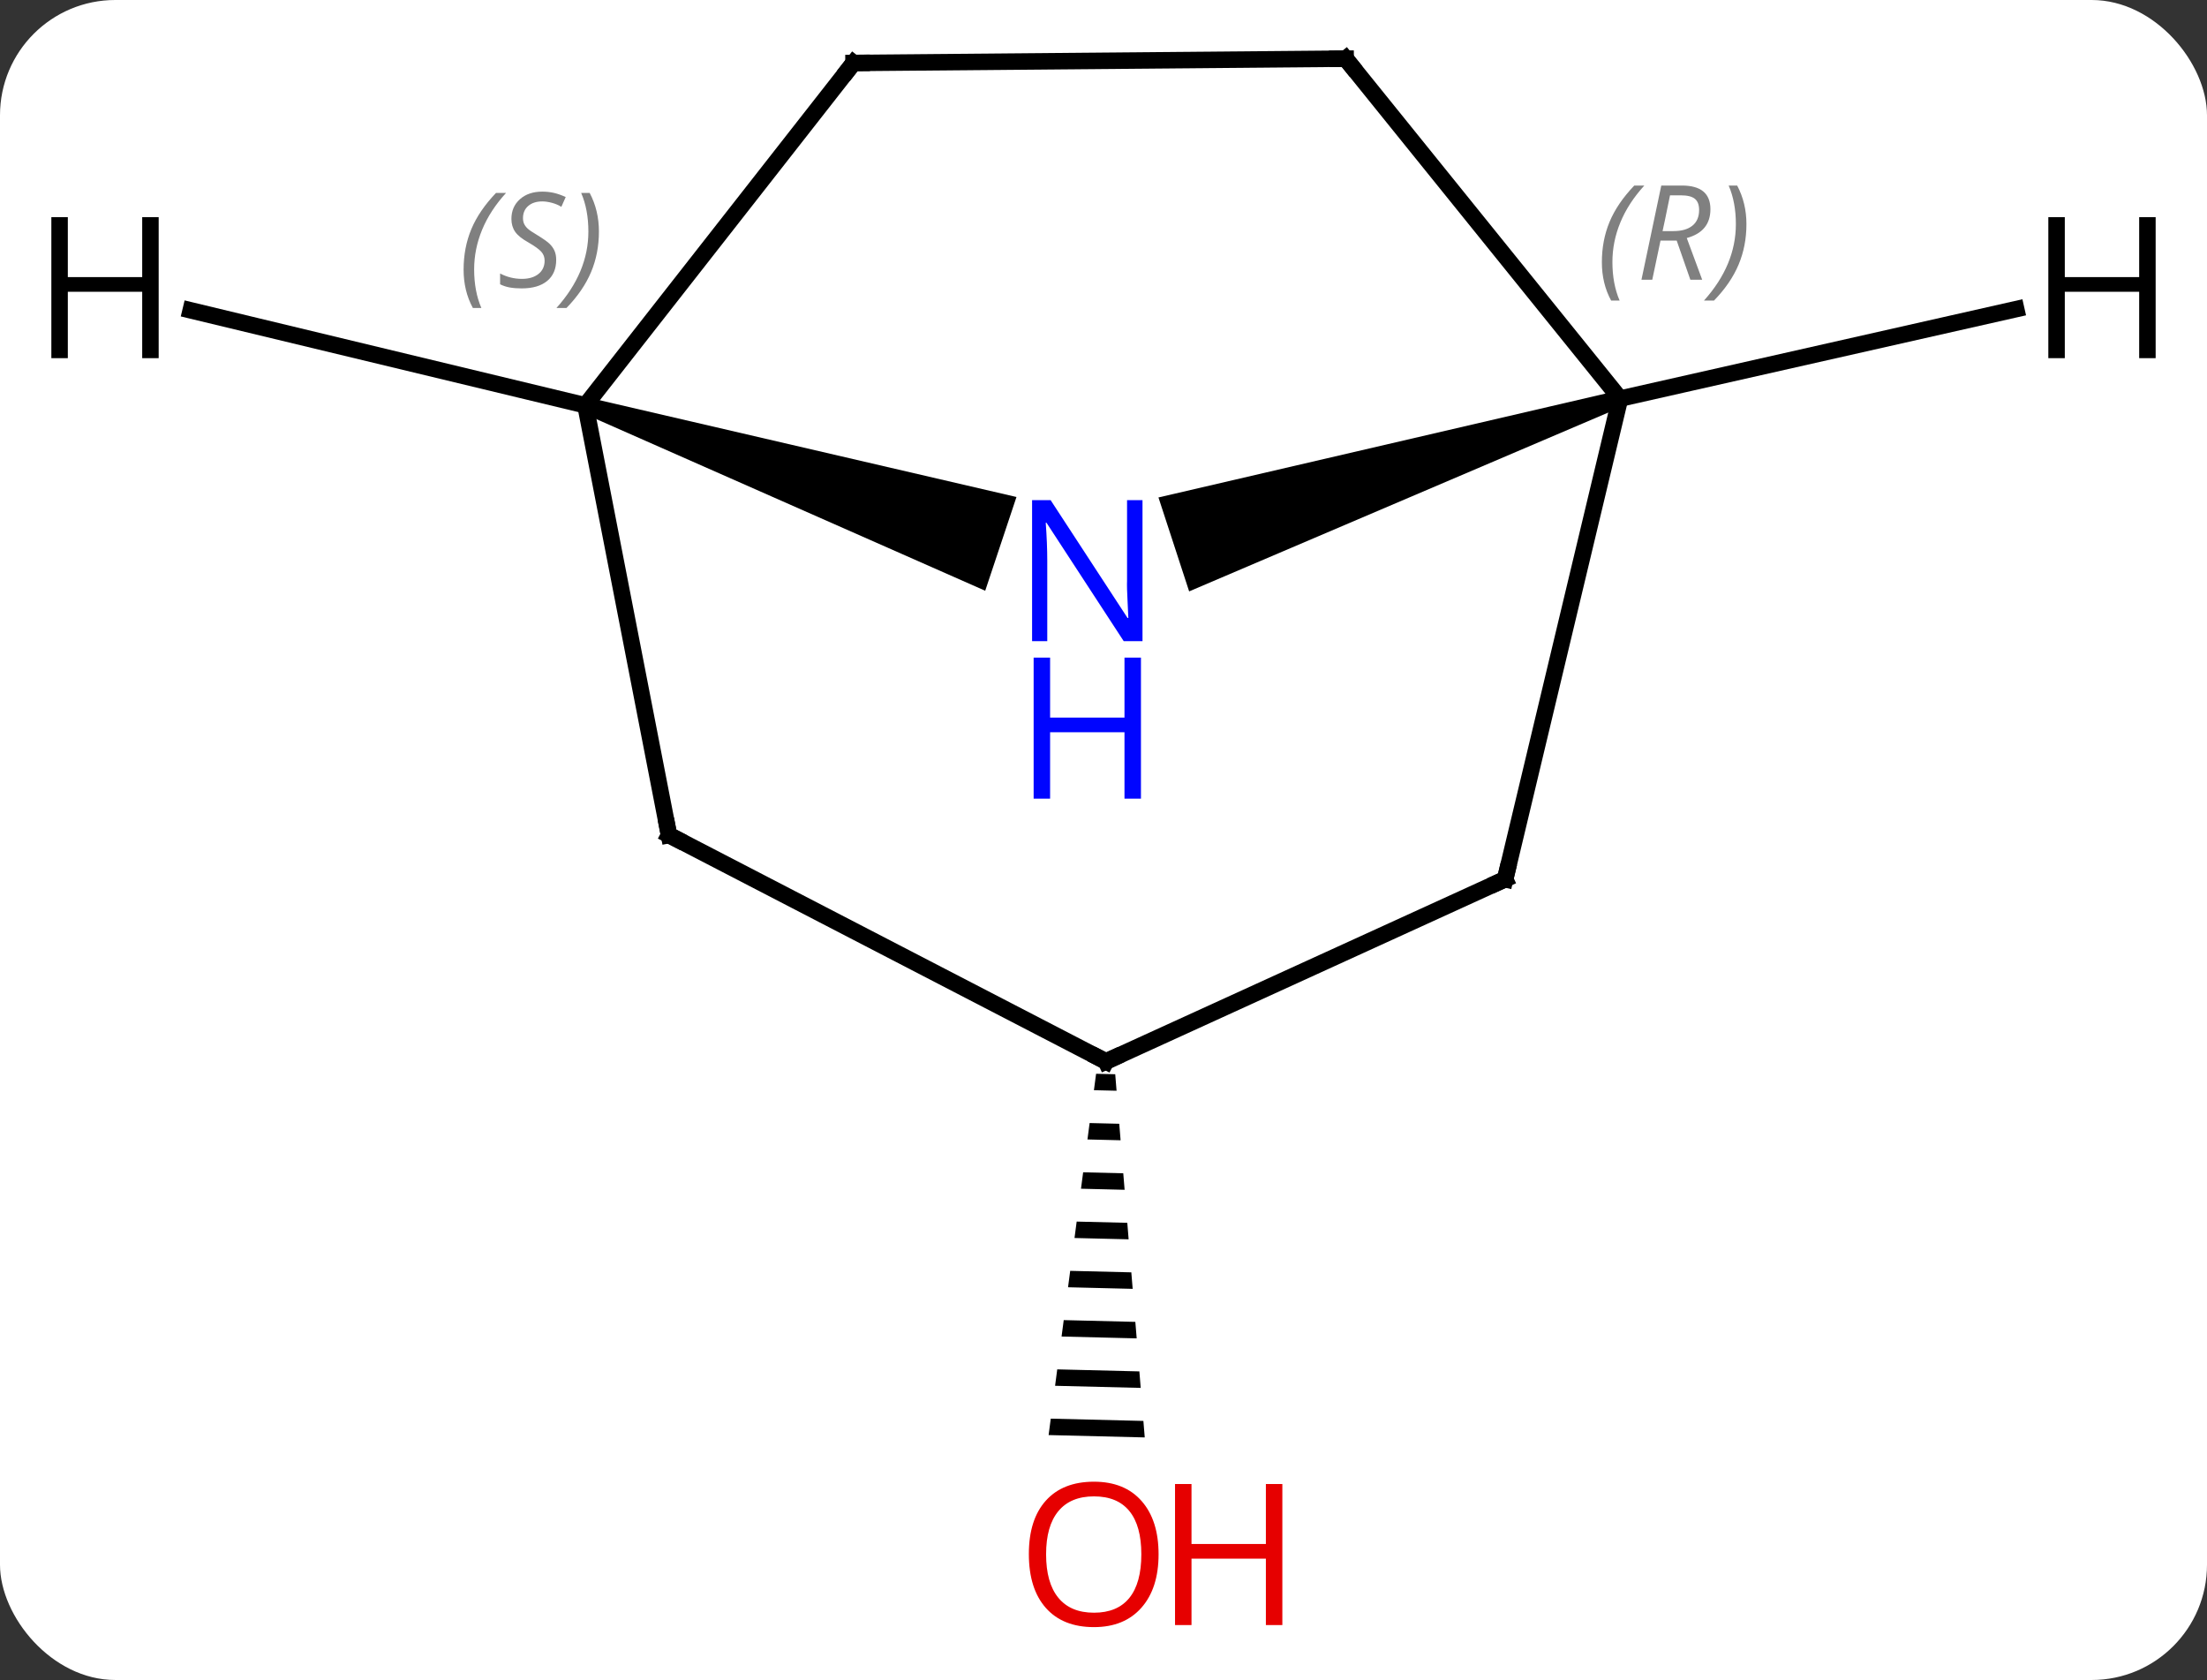 <svg width="134" viewBox="0 0 134 102" style="fill-opacity:1; color-rendering:auto; color-interpolation:auto; text-rendering:auto; stroke:black; stroke-linecap:square; stroke-miterlimit:10; shape-rendering:auto; stroke-opacity:1; fill:black; stroke-dasharray:none; font-weight:normal; stroke-width:1; font-family:'Open Sans'; font-style:normal; stroke-linejoin:miter; font-size:12; stroke-dashoffset:0; image-rendering:auto;" height="102" class="cas-substance-image" xmlns:xlink="http://www.w3.org/1999/xlink" xmlns="http://www.w3.org/2000/svg"><rect x="0" y="0" width="134" height="102" fill="#333333" stroke="none"/><svg class="cas-substance-single-component"><rect y="0" x="0" width="134" stroke="none" ry="7" rx="7" height="102" fill="white" class="cas-substance-group"/><svg y="0" x="0" width="134" viewBox="0 0 134 102" style="fill:black;" height="102" class="cas-substance-single-component-image"><svg><g><g transform="translate(67,49)" style="text-rendering:geometricPrecision; color-rendering:optimizeQuality; color-interpolation:linearRGB; stroke-linecap:butt; image-rendering:optimizeQuality;"><path style="stroke:none;" d="M-0.45 16.194 L-0.581 17.191 L-0.581 17.191 L0.793 17.224 L0.793 17.224 L0.712 16.222 L0.712 16.222 L-0.45 16.194 ZM-0.843 19.185 L-0.974 20.182 L-0.974 20.182 L1.038 20.231 L1.038 20.231 L0.956 19.229 L0.956 19.229 L-0.843 19.185 ZM-1.236 22.176 L-1.367 23.173 L-1.367 23.173 L1.282 23.238 L1.282 23.238 L1.2 22.236 L1.2 22.236 L-1.236 22.176 ZM-1.629 25.168 L-1.76 26.165 L-1.76 26.165 L1.526 26.245 L1.526 26.245 L1.445 25.243 L1.445 25.243 L-1.629 25.168 ZM-2.022 28.159 L-2.153 29.156 L-2.153 29.156 L1.771 29.252 L1.771 29.252 L1.689 28.25 L1.689 28.25 L-2.022 28.159 ZM-2.415 31.15 L-2.546 32.147 L-2.546 32.147 L2.015 32.259 L2.015 32.259 L1.933 31.257 L1.933 31.257 L-2.415 31.15 ZM-2.809 34.141 L-2.94 35.138 L-2.94 35.138 L2.259 35.266 L2.259 35.266 L2.178 34.264 L2.178 34.264 L-2.809 34.141 ZM-3.202 37.133 L-3.333 38.13 L-3.333 38.13 L2.504 38.273 L2.504 38.273 L2.422 37.271 L2.422 37.271 L-3.202 37.133 Z"/><path style="stroke:none;" d="M31.207 -25.273 L31.517 -24.323 L5.2 -13.094 L3.337 -18.797 Z"/><line y2="4.38" y1="-24.798" x2="24.387" x1="31.362" style="fill:none;"/><line y2="-45.438" y1="-24.798" x2="14.703" x1="31.362" style="fill:none;"/><path style="stroke:none;" d="M-31.613 -23.916 L-31.297 -24.864 L-5.284 -18.825 L-7.182 -13.133 Z"/><line y2="15.447" y1="4.38" x2="0.15" x1="24.387" style="fill:none;"/><line y2="-45.177" y1="-45.438" x2="-15.177" x1="14.703" style="fill:none;"/><line y2="-45.177" y1="-24.39" x2="-15.177" x1="-31.455" style="fill:none;"/><line y2="1.701" y1="-24.39" x2="-26.382" x1="-31.455" style="fill:none;"/><line y2="1.701" y1="15.447" x2="-26.382" x1="0.15" style="fill:none;"/><line y2="-30.233" y1="-24.798" x2="55.415" x1="31.362" style="fill:none;"/><line y2="-30.158" y1="-24.39" x2="-55.422" x1="-31.455" style="fill:none;"/></g><g transform="translate(67,49)" style="fill:rgb(230,0,0); text-rendering:geometricPrecision; color-rendering:optimizeQuality; image-rendering:optimizeQuality; font-family:'Open Sans'; stroke:rgb(230,0,0); color-interpolation:linearRGB;"><path style="stroke:none;" d="M3.344 45.368 Q3.344 47.43 2.304 48.61 Q1.265 49.79 -0.578 49.79 Q-2.469 49.79 -3.5 48.626 Q-4.532 47.461 -4.532 45.352 Q-4.532 43.258 -3.5 42.11 Q-2.469 40.961 -0.578 40.961 Q1.281 40.961 2.312 42.133 Q3.344 43.305 3.344 45.368 ZM-3.485 45.368 Q-3.485 47.102 -2.742 48.008 Q-2 48.915 -0.578 48.915 Q0.844 48.915 1.57 48.016 Q2.297 47.118 2.297 45.368 Q2.297 43.633 1.57 42.743 Q0.844 41.852 -0.578 41.852 Q-2 41.852 -2.742 42.751 Q-3.485 43.649 -3.485 45.368 Z"/><path style="stroke:none;" d="M10.859 49.665 L9.859 49.665 L9.859 45.633 L5.343 45.633 L5.343 49.665 L4.343 49.665 L4.343 41.102 L5.343 41.102 L5.343 44.743 L9.859 44.743 L9.859 41.102 L10.859 41.102 L10.859 49.665 Z"/></g><g transform="translate(67,49)" style="font-size:8.4px; fill:gray; text-rendering:geometricPrecision; image-rendering:optimizeQuality; color-rendering:optimizeQuality; font-family:'Open Sans'; font-style:italic; stroke:gray; color-interpolation:linearRGB;"><path style="stroke:none;" d="M30.259 -33.079 Q30.259 -34.407 30.727 -35.532 Q31.196 -36.657 32.227 -37.735 L32.837 -37.735 Q31.868 -36.673 31.384 -35.501 Q30.899 -34.329 30.899 -33.094 Q30.899 -31.766 31.337 -30.751 L30.821 -30.751 Q30.259 -31.782 30.259 -33.079 ZM33.819 -34.391 L33.319 -32.016 L32.663 -32.016 L33.866 -37.735 L35.116 -37.735 Q36.85 -37.735 36.85 -36.298 Q36.85 -34.938 35.413 -34.548 L36.35 -32.016 L35.631 -32.016 L34.803 -34.391 L33.819 -34.391 ZM34.397 -37.141 Q34.006 -35.219 33.944 -34.969 L34.6 -34.969 Q35.35 -34.969 35.756 -35.298 Q36.163 -35.626 36.163 -36.251 Q36.163 -36.719 35.905 -36.93 Q35.647 -37.141 35.053 -37.141 L34.397 -37.141 ZM39.036 -35.391 Q39.036 -34.063 38.559 -32.93 Q38.083 -31.798 37.067 -30.751 L36.458 -30.751 Q38.395 -32.907 38.395 -35.391 Q38.395 -36.719 37.958 -37.735 L38.474 -37.735 Q39.036 -36.673 39.036 -35.391 Z"/></g><g transform="translate(67,49)" style="fill:rgb(0,5,255); text-rendering:geometricPrecision; color-rendering:optimizeQuality; image-rendering:optimizeQuality; font-family:'Open Sans'; stroke:rgb(0,5,255); color-interpolation:linearRGB;"><path style="stroke:none;" d="M2.368 -10.073 L1.227 -10.073 L-3.461 -17.26 L-3.507 -17.26 Q-3.414 -15.995 -3.414 -14.948 L-3.414 -10.073 L-4.336 -10.073 L-4.336 -18.635 L-3.211 -18.635 L1.461 -11.479 L1.508 -11.479 Q1.508 -11.635 1.461 -12.495 Q1.414 -13.354 1.43 -13.729 L1.43 -18.635 L2.368 -18.635 L2.368 -10.073 Z"/><path style="stroke:none;" d="M2.274 -0.51 L1.274 -0.51 L1.274 -4.542 L-3.242 -4.542 L-3.242 -0.51 L-4.242 -0.51 L-4.242 -9.073 L-3.242 -9.073 L-3.242 -5.432 L1.274 -5.432 L1.274 -9.073 L2.274 -9.073 L2.274 -0.51 Z"/></g><g transform="translate(67,49)" style="stroke-linecap:butt; text-rendering:geometricPrecision; color-rendering:optimizeQuality; image-rendering:optimizeQuality; font-family:'Open Sans'; color-interpolation:linearRGB; stroke-miterlimit:5;"><path style="fill:none;" d="M24.503 3.894 L24.387 4.38 L23.932 4.588"/><path style="fill:none;" d="M15.017 -45.049 L14.703 -45.438 L14.203 -45.434"/></g><g transform="translate(67,49)" style="stroke-linecap:butt; font-size:8.4px; fill:gray; text-rendering:geometricPrecision; image-rendering:optimizeQuality; color-rendering:optimizeQuality; font-family:'Open Sans'; font-style:italic; stroke:gray; color-interpolation:linearRGB; stroke-miterlimit:5;"><path style="stroke:none;" d="M-38.852 -32.63 Q-38.852 -33.959 -38.384 -35.084 Q-37.915 -36.209 -36.884 -37.287 L-36.274 -37.287 Q-37.243 -36.224 -37.727 -35.052 Q-38.212 -33.88 -38.212 -32.646 Q-38.212 -31.318 -37.774 -30.302 L-38.29 -30.302 Q-38.852 -31.334 -38.852 -32.63 ZM-33.23 -33.224 Q-33.23 -32.396 -33.777 -31.943 Q-34.324 -31.49 -35.324 -31.49 Q-35.73 -31.49 -36.042 -31.545 Q-36.355 -31.599 -36.636 -31.74 L-36.636 -32.396 Q-36.011 -32.068 -35.308 -32.068 Q-34.683 -32.068 -34.308 -32.365 Q-33.933 -32.662 -33.933 -33.177 Q-33.933 -33.49 -34.136 -33.717 Q-34.339 -33.943 -34.902 -34.271 Q-35.496 -34.599 -35.722 -34.927 Q-35.949 -35.255 -35.949 -35.709 Q-35.949 -36.443 -35.433 -36.904 Q-34.917 -37.365 -34.074 -37.365 Q-33.699 -37.365 -33.363 -37.287 Q-33.027 -37.209 -32.652 -37.037 L-32.917 -36.443 Q-33.167 -36.599 -33.488 -36.685 Q-33.808 -36.771 -34.074 -36.771 Q-34.605 -36.771 -34.925 -36.498 Q-35.246 -36.224 -35.246 -35.755 Q-35.246 -35.552 -35.175 -35.404 Q-35.105 -35.255 -34.964 -35.123 Q-34.824 -34.99 -34.402 -34.74 Q-33.839 -34.396 -33.636 -34.201 Q-33.433 -34.005 -33.331 -33.771 Q-33.23 -33.537 -33.23 -33.224 ZM-30.636 -34.943 Q-30.636 -33.615 -31.112 -32.482 Q-31.589 -31.349 -32.604 -30.302 L-33.214 -30.302 Q-31.276 -32.459 -31.276 -34.943 Q-31.276 -36.271 -31.714 -37.287 L-31.198 -37.287 Q-30.636 -36.224 -30.636 -34.943 Z"/><path style="fill:none; stroke:black;" d="M0.605 15.239 L0.15 15.447 L-0.294 15.217"/><path style="fill:none; stroke:black;" d="M-14.677 -45.181 L-15.177 -45.177 L-15.485 -44.783"/><path style="fill:none; stroke:black;" d="M-26.477 1.21 L-26.382 1.701 L-25.938 1.931"/></g><g transform="translate(67,49)" style="stroke-linecap:butt; text-rendering:geometricPrecision; color-rendering:optimizeQuality; image-rendering:optimizeQuality; font-family:'Open Sans'; color-interpolation:linearRGB; stroke-miterlimit:5;"><path style="stroke:none;" d="M63.882 -27.254 L62.882 -27.254 L62.882 -31.285 L58.366 -31.285 L58.366 -27.254 L57.366 -27.254 L57.366 -35.816 L58.366 -35.816 L58.366 -32.176 L62.882 -32.176 L62.882 -35.816 L63.882 -35.816 L63.882 -27.254 Z"/><path style="stroke:none;" d="M-57.366 -27.254 L-58.366 -27.254 L-58.366 -31.285 L-62.882 -31.285 L-62.882 -27.254 L-63.882 -27.254 L-63.882 -35.816 L-62.882 -35.816 L-62.882 -32.176 L-58.366 -32.176 L-58.366 -35.816 L-57.366 -35.816 L-57.366 -27.254 Z"/></g></g></svg></svg></svg></svg>